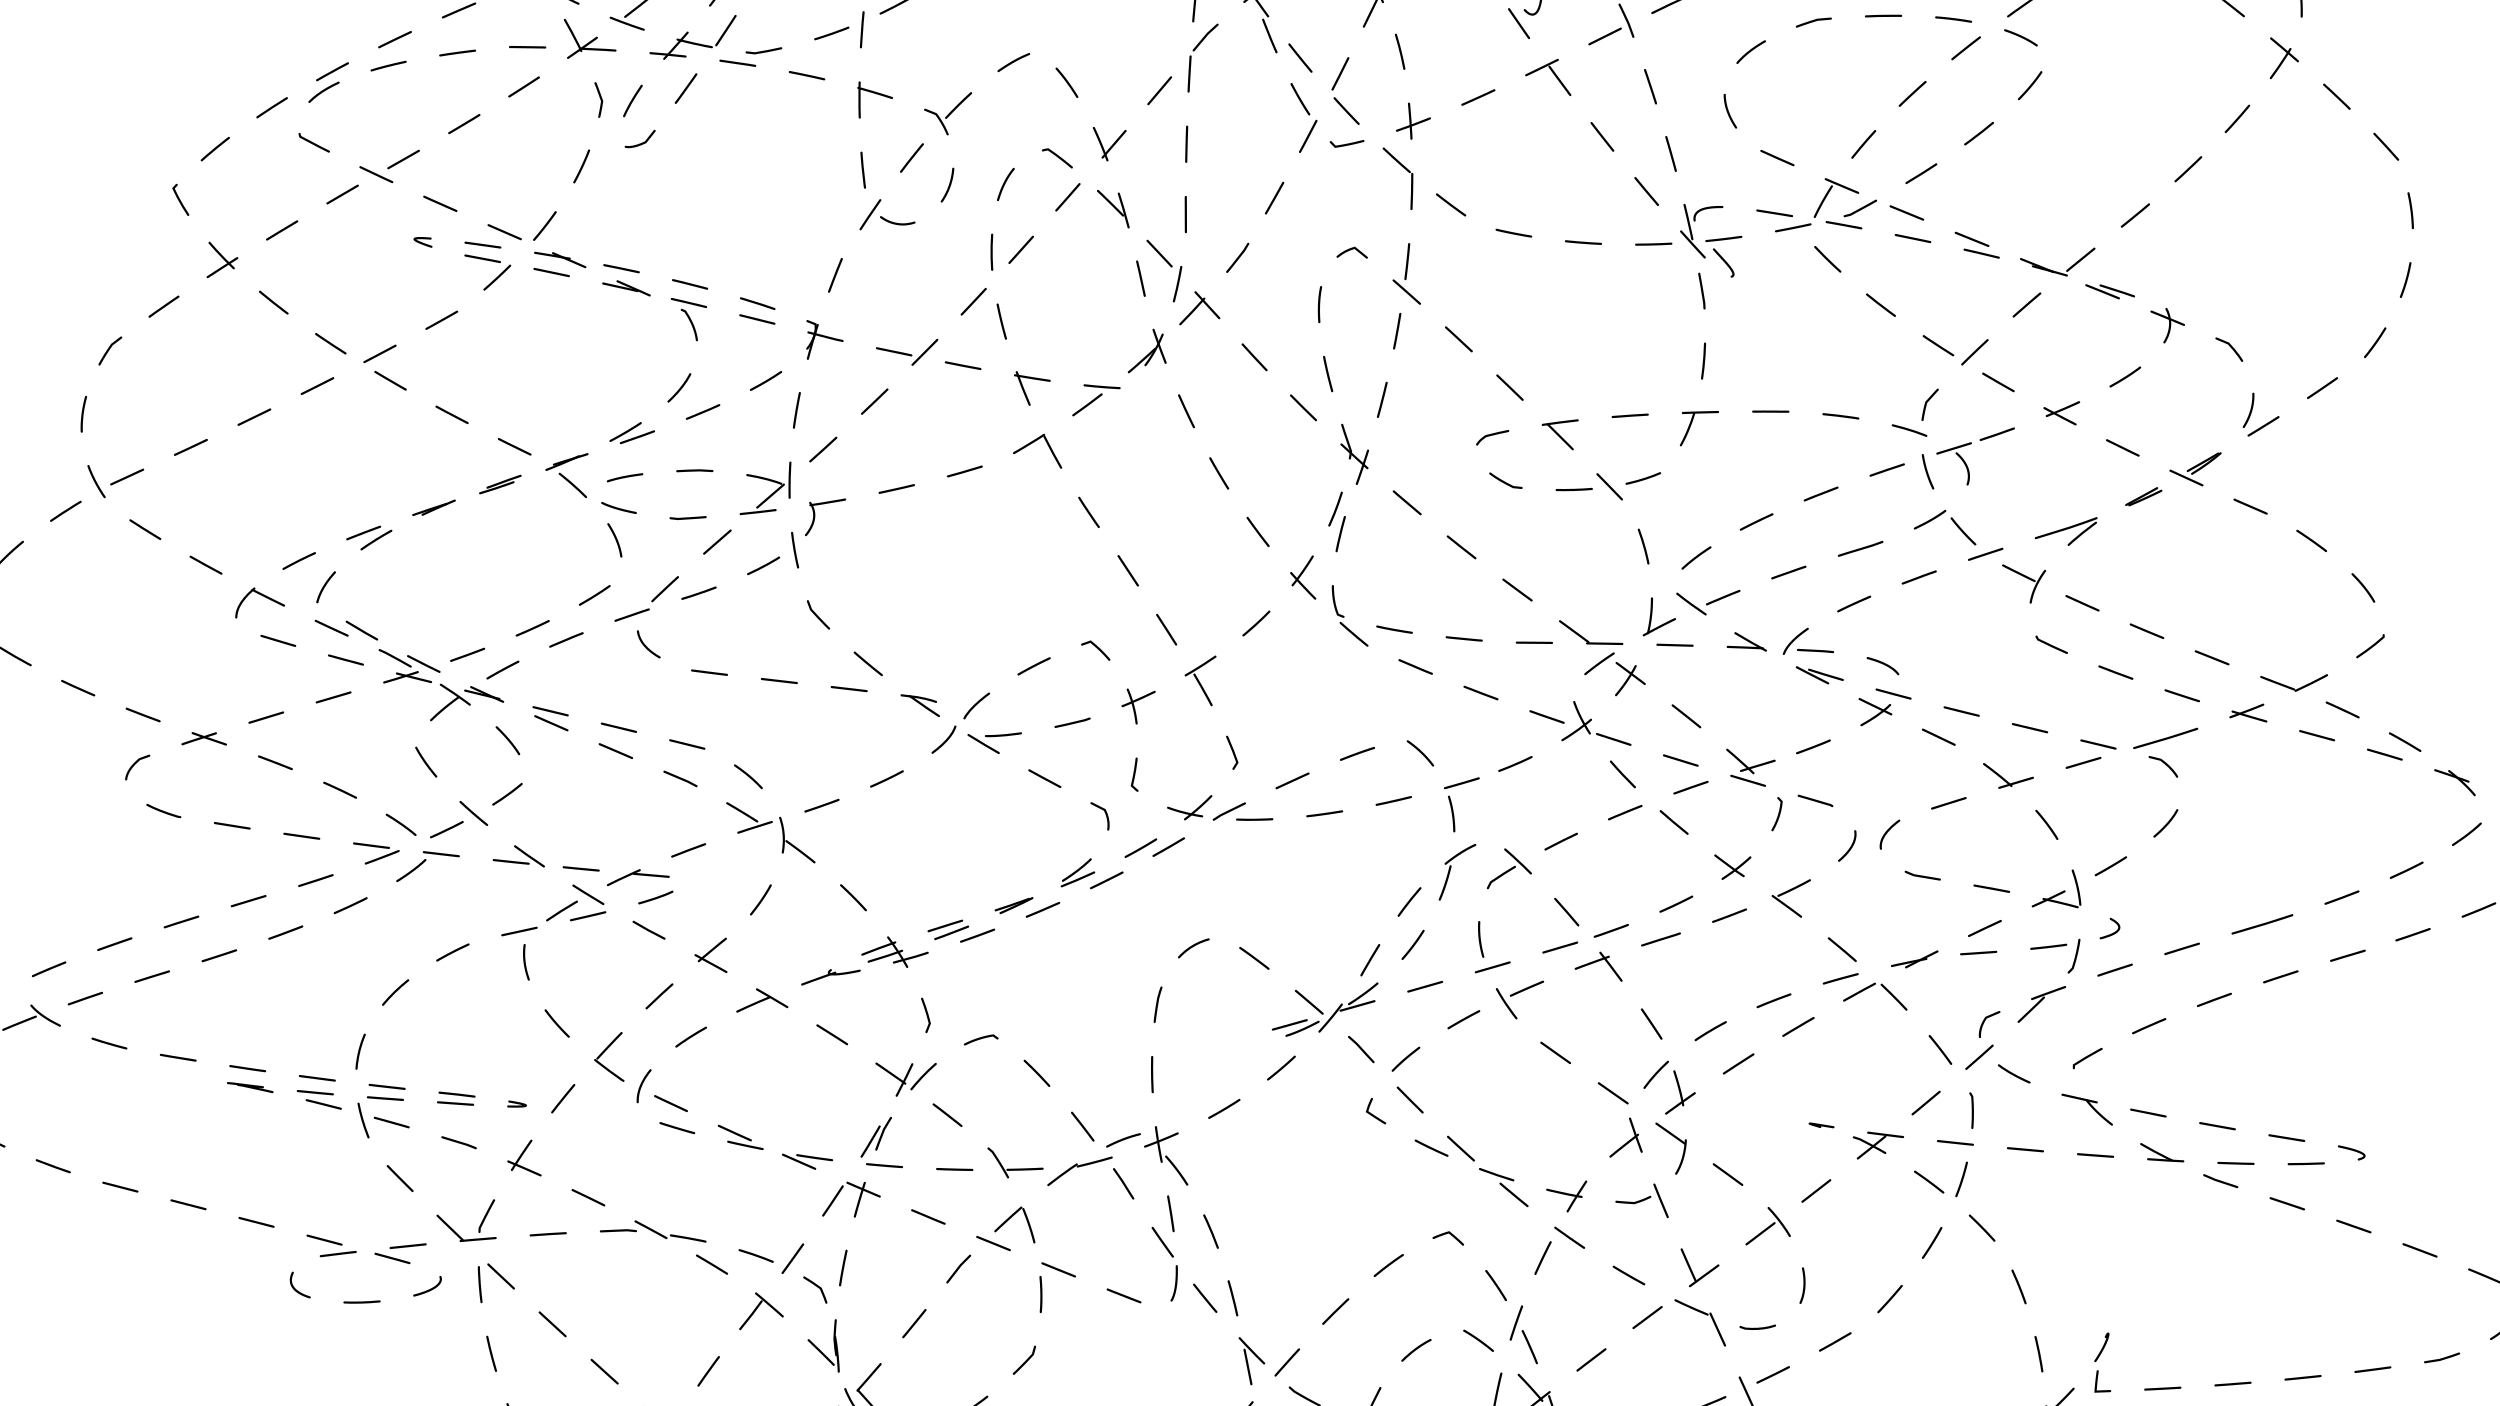 <svg xmlns="http://www.w3.org/2000/svg" version="1.1" xmlns:xlink="http://www.w3.org/1999/xlink" xmlns:svgjs="http://svgjs.dev/svgjs" viewBox="0 0 1422 800"><defs><linearGradient x1="50%" y1="0%" x2="50%" y2="100%" id="ssscribble-grad"><stop stop-color="hsl(184, 74%, 44%)" stop-opacity="1" offset="0%"></stop><stop stop-color="hsl(332, 87%, 70%)" stop-opacity="1" offset="100%"></stop></linearGradient></defs><g fill="none" stroke-width="1.25" stroke="url(#ssscribble-grad)" stroke-linecap="round" stroke-dasharray="20"><path d="M1345.07 540.76C1273.2 562.02 1213.69 583.78 1179.66 605.84 1178.42 627.74 1208.05 649.63 1260 671.1 1323.57 691.97 1382.32 711.84 1423.51 730.13 1440.12 747.13 1427.2 761.8 1387.75 773.52 1328.57 783.26 1259.65 789.4 1191.93 791.55 1196.3 734.68 1216.6 759.01 1162.58 806.41 1116.68 847.45 1067.62 893.83 1018.25 943.24 968.23 992.53 921.27 1038.94 878.39 1078.99 837.89 1109.86 801.96 1128.94 770.22 1134.27 740.89 1126.45 714.72 1105.13 690.87 1072.18 668.33 1032.54 646.92 988.69 625.98 945.4 605.39 909.11 584.58 882.47 563.32 868.95 542.05 871.51 520.84 888.49 500.02 917.41 479.54 956.24 460.14 998.99 442.58 1040.84 407.91 1109.27 410.39 1044.32 431.01 976.58 445.46 927.07 460.63 878.23 473.76 832.77 479.83 792.39 478.54 758.88 466.86 732.87 442.68 714.88 405.88 704.2 356.82 699.77 299.3 701.76 236.22 707.59 173.3 715.65 130.79 754.39 275.97 742.01 246.9 722.39 193.71 707.19 124.81 689.97 53.03 671.26 -7.11 651.94 -43 631.68 -45.97 610.88 -16.14 589.91 41.2 568.71 113.07 547.44 180.62 526.18 228.34 505.36 246.15 484.91 230.3 464.3 186.76 443.75 126.99 422.97 63.06 401.59 11.32 379.41 -17.32 356.03 -18.27 331.43 10.04 304.96 61.72 276.24 128.18 245.79 198.15 212.66 260.97 176.76 308.9 139.31 336.34 99.41 342.51 57.58 328.27 15.7 299.67 -26.59 263.6 -67.99 224.08 -106.47 190.1 -141.51 166.47 -171.36 154.18 -194.8 156.85 -210.67 173.58 -217.78 202.62 -216.89 241.73 -207.05 287.33 -188.82 338.15 -165.49 389.85 -137.26 439.85 -106.71 488.76 -78.74 533.21 -54.47 572.71 -37.08 608.89 -30.42 640.28 -34.91 667.66 -51.58 692.32 -80.57 714.37 -119.68 734.81 -166.1 753.91 -216.15 772.69 -265.16 791.88 -308.19 810.72 -341.32 830.64 -360.46 851.9 -363.03 873.16 -349.52 895.27 -320.73 917.84 -280.23 940.07 -232.74 962.1 -182.63 983.1 -134.78 1002.76 -93.62 1020.1 -62.15 1034.02 -42.32 1048.4 -38.27 1045.35 -95.17 1027.09 -140.04 1012 -170.48 994.2 -196.26 976.15 -215.16 959.59 -228.59 984.2 -196.4 1037.63 -154.59 1089.13 -118.85 1149.65 -79.19 1214.28 -37.41 1275.45 6.11 1327.72 49.26 1364.11 90.91 1380.07 131.5 1373.24 169.4 1344.28 204.31 1300.42 237.07 1247.78 266.86 1196.91 293.97 1160.81 319.1 1146.34 342.2 1159.28 363.77 1199.93 384.06 1261.82 403.58 1333.96 422.81 1401.94 441.44 1451.74 460.36 1471.79 479.87 1458.19 499.23 1412.62 519.49 1345.07 540.76Q1345.07 540.76 1345.07 540.76" opacity="0.86"></path><path d="M1289.07 525.31C1223.45 544.64 1166.85 562.52 1129.68 578.88 1118.62 595.14 1134 609.66 1171.3 622.27 1224.23 634.51 1280.79 644.51 1330.43 652.08 1373.24 661.16 1315.78 664.95 1232.53 660.07 1169.6 656.15 1110.69 650.61 1061.69 644.15 1016.37 637.28 1022.06 636.34 1057.83 647.99 1087.81 663.04 1115.73 683.68 1138.43 710.27 1156.13 742.53 1164.93 779.94 1164.63 821.53 1156.66 865.42 1140.49 910.27 1117.77 953.82 1089.46 993.61 1057.28 1027.63 1023.07 1053.54 986.31 1070.07 949.66 1075.66 914.29 1069.6 878.32 1053.48 844.58 1027.38 813.52 993.26 782.55 955.54 754.38 915.97 729.17 878.19 704.04 847.19 681.75 824.61 662.42 812.95 643.09 814.61 627.18 828.2 614.66 851.98 602.22 884.78 593.28 922.08 587.81 960.27 582.41 997.53 580.34 1029.06 581.24 1052.33 582.7 1068.5 587.58 1030.89 583.92 982.61 574.89 942.43 560.26 898.98 538.43 854.59 508.94 810.73 471.37 769.53 426.01 732.36 375.65 699.83 321.19 672.77 265.87 651.22 214.79 635.31 170.62 624.33 137.81 617.43 119.47 614.92 117.6 614.93 132.97 616.38 161.84 620.22 202.02 623.99 247.71 626.89 305.84 631.43 320.8 629.85 260.78 622.63 200.24 616.54 134.44 607.95 74.05 596.96 29.29 585.68 8.23 572.23 15.46 556.72 48.81 541.12 103.45 523.64 169.07 504.31 231.11 484.98 277.79 464.27 300.88 442.21 296.24 420.07 266.69 396.43 219.25 371.25 161.75 345.79 106.9 318.57 64.63 289.59 40.65 260.19 40.51 228.95 63.67 196.01 106.51 162.9 163.1 128.42 225.51 93.05 287 58.41 340.04 23.83 379.88 -9.8 403.9 -41.04 411.53 -69.82 404.86 -94.97 385.26 -115.73 358.36 -131.29 328.84 -140.73 298.13 -144.51 272.41 -141.58 254.23 -131.87 243.09 -117.53 241.97 -97.86 250.3 -74.13 266.67 -49.86 290.62 -25.14 320.11 -2.2 354.57 15.21 391.6 26.69 429.4 30.34 468.93 24.01 507.27 8.11 543.52 -17.29 579.78 -51.46 613.32 -92.22 643.91 -136.94 674.16 -182.59 701.59 -225.58 726.22 -262.21 750.71 -289.81 772.65 -305.37 791.98 -307.03 811.31 -295.38 827.57 -270.84 840.73 -236.02 853.75 -194.42 863.42 -149.16 869.63 -103.98 875.49 -62.4 877.76 -27.06 876.57 -0.03 873.39 20.43 858.87 0.7 853.97 -30.98 856.22 -57.29 863.08 -83.4 876.5 -107.17 897.96 -128.63 927.86 -144.52 966.65 -153.96 1012.49 -157.72 1064.76 -154.24 1120.8 -143.95 1175.66 -127.87 1226.69 -106.11 1269.1 -79.8 1298.6 -49.57 1312.49 -16.59 1308.61 17.95 1288.89 54.21 1254.58 90.56 1210.34 126.22 1165.16 162.01 1124.33 196.34 1095.66 228.88 1086.67 260.85 1099.39 290.91 1134.28 319.03 1187.46 346.53 1251.54 372.34 1316.5 396.55 1371.39 420.4 1406.63 442.97 1415.1 464.37 1395.83 485.66 1351.11 505.98 1289.07 525.31Q1289.07 525.31 1289.07 525.31" opacity="0.15"></path><path d="M1233.11 419.88C1173.82 437.28 1120.86 452.45 1082.16 465.43 1063.43 478.41 1066.18 489.19 1088.64 497.84 1224.43 519.81 1256.06 534.73 1107.17 543.3 1007.66 561.04 945.71 589.98 926.49 634.3 945.97 693.95 983.06 767.02 1018.08 846.68 1053.45 951.13 1007.58 993.59 950.84 912.94 929.9 878.47 909.2 843.79 889.3 811.6 869.2 785.66 850.32 766.85 832.92 756.94 815.52 757.83 800.03 768.37 786.24 787.37 772.25 814.31 759.56 845.83 747.69 879.34 721.41 946.73 692.93 993.95 655.37 1009.72 605.55 993.82 538.73 946.44 454.5 878.69 365.84 800.42 278.81 723.44 213.73 656.32 187.34 601.76 208.04 562.25 271.32 535.09 342.78 519.6 393.97 509.39 389.13 499.52 317.05 493.46 203.44 482.56 101.11 464.55 71.94 455.71 64.07 444.83 79.37 431.83 114.62 418.83 165.82 403.67 225.11 386.27 281.46 368.88 326.25 349.66 353 328.77 357.78 307.89 341.38 285.37 307.59 261.41 208.25 213.8 123.42 161.41 98.65 107.16 143.68 56.74 241.09 9.65 349.7 -28.48 458.37 -60.17 424.65 -17.06 369.26 42.83 345.98 74.36 346.66 90.54 367.2 80.94 400.63 39.68 443.57 -27.33 488.08 -108.14 511.46 -148.37 533.95 -185.01 555 -215.39 576.22 -237.84 595.67 -250.15 613.06 -251.04 630.46 -241.13 645.4 -220.57 658.06 -191.19 670.9 -155.56 681.8 -115.76 691.23 -74.57 712.34 1.65 732.69 57.15 759.57 83.5 799.32 77.62 855.94 49.3 932.85 10.84 1020.24 -32.58 1113.44 -64.4 1193.04 -78.45 1238.13 -77.17 1236.62 -56.16 1185.56 -20.27 1113.17 26.63 1046.97 80.22 1027.44 134.93 1077.71 192.37 1182.35 246.41 1295.12 294.69 1335.62 318.85 1357.13 341.46 1355.8 362.37 1332.49 383.27 1289.46 402.48 1233.11 419.88Q1233.11 419.88 1233.11 419.88" opacity="0.44"></path><path d="M1177.11 300.17C1075.85 331.1 1013.3 356.07 1013.94 375.98 1074.76 396.89 1159.86 414.8 1229.04 432.15 1258.65 453.96 1232.75 479.58 1163.67 512.21 1070.29 553.55 978.41 604.85 906.43 665.86 860.92 731.94 843.41 800.87 844.8 865.09 871.75 932.47 904.32 913.52 891.96 832.04 878.11 773.64 855.15 725.59 824.22 700.94 793.3 709.97 755.86 746.21 711.39 798.86 665.17 859.68 609.41 910.28 544.36 940.43 478.79 948.52 409.05 929.56 343.83 888.54 294.78 831.46 267.89 765.44 272.86 698.53 304.3 633.43 359.51 575.96 420.69 527.69 457.57 487.15 455.73 454.31 403.45 426.58 311.6 403.47 208.9 381.32 136.14 357.71 123.57 335.25 179.85 309.02 281.11 278.09 373.39 247.16 414.07 213.01 389.77 177.14 313.39 142.42 227.43 108.31 170.83 77.81 162.11 51.95 208.42 33.85 290.78 26.73 387.72 27.33 473.19 40.39 532.49 64.95 562.87 106.01 515.62 150 493.21 114.85 484.64 62.04 488.95 -6.14 504.34 -78.9 521.97 -143.49 547.08 -186 578.01 -195.04 608.94 -170.4 644.22 -116.08 684.92 -45.75 727.85 25.97 779.81 86.95 841.98 128.45 907.15 145.55 979.75 141.32 1052.56 122.13 1112.75 90.1 1154.66 57.85 1166.06 32.3 1147.3 11.82 1098.5 4.92 1033.76 11.25 983.6 26.29 965.04 51.6 996.42 83.39 1075.7 119.63 1179.25 157.98 1267.57 195.4 1303.81 233.82 1269.39 269.24 1177.11 300.17Q1177.11 300.17 1177.11 300.17" opacity="0.13"></path><path d="M1121.07 252.14C1031.15 279.2 966.95 306.04 948.56 333.1 980.26 361.13 1043.92 391.18 1113.71 424.56 1171.45 461.01 1194.47 502.91 1178.99 550.78 1130.54 601.94 1059.7 658.04 982.19 716.31 905.68 771.6 842.2 821.97 794.85 861.55 761.9 886.76 741.77 893.62 728.65 879.57 722.67 849.81 715.98 804.74 704.46 751.35 694.21 703.1 676.23 664.8 649.17 644.95 622.11 651.01 587.24 678.17 546.46 719.63 506.94 771.2 464.4 819.51 423.48 856.48 389.7 880.81 365.27 885.32 356.51 870.93 362.15 841.19 386.78 798.18 427.82 747.5 469.86 691.46 508.61 635.19 528.89 582.15 516.19 530.9 468.9 484.99 391.32 444.62 301.7 406.84 222.63 373.1 180.49 342.47 188.44 312.75 247.15 284.5 337.07 257.44 420.07 230.37 466.65 205.79 463.91 184.47 414.33 164.06 342.24 148.57 275.06 139.45 229.56 132.92 223.89 134.26 256.57 143.81 319.08 155.14 397.34 172.55 475.49 193.13 546.65 208.34 600.86 219.26 637.63 220.83 658.89 207.04 669 178.26 674.56 134.1 673.97 77.29 676.47 13.58 685.68 -48.42 694.09 -100.32 711.3 -132.98 738.36 -139.04 765.42 -119.2 801.06 -75.42 843.68 -16.72 885.51 47.1 932.24 107.58 979.73 157.18 1009.93 162.93 917.14 107.61 997.45 119.4 1084.47 132.91 1171.95 152.09 1231.98 175.1 1245.17 199.07 1204.07 225.08 1121.07 252.14Q1121.07 252.14 1121.07 252.14" opacity="0.47"></path><path d="M1065.07 310.26C987.06 333.46 924.81 360.48 893.21 391.01 898.81 421.92 934.88 456.93 987.92 495.77 1047.96 535.22 1095.78 578.34 1121.82 623.78 1125.35 667.95 1103.46 711.81 1062.69 752.24 1007.8 786.24 947.16 811.96 887.94 825.98 829.59 828.57 778.74 817.07 736.21 791.5 697.79 757.92 665.77 716.23 638.28 671.67 612.31 633.77 588.14 604.46 564.94 588.95 541.75 592.55 520.63 611.7 502.85 642.39 486.59 683.11 476.42 724.73 474.64 761.58 476.97 793.34 489.62 812.89 512.23 819.09 535.69 814.41 563.03 797.23 587.51 770.4 597.89 736.1 592.27 696.64 564.59 655.25 514.4 611.46 445.78 568.83 368.73 529.11 298.69 489.43 249.42 453.36 234.86 421.55 257.51 389.97 315.06 362.33 393.07 339.13 490.31 307.11 481.02 271.12 398.08 267.54 320.79 269.28 316.9 288.25 385.57 295.22 447.43 291.66 510.86 281.33 569.51 261.86 624.52 231.51 670.46 191.16 707.78 142.4 740.13 88.55 767 33.73 790.84 -15.93 813.09 -55.57 835.29 -79.44 858.48 -83.04 881.68 -67.54 904.77 -33.53 926.27 13.31 946.18 66.82 961.5 121.71 969.36 172.3 972.24 214.87 964.5 247.18 945.24 268.74 922.35 278.88 892.22 280.66 860.75 277.07 840.15 267.03 832.33 256.48 845.21 248.06 882.68 238.37 942.44 233.45 1017.25 234.19 1123.8 239.15 1159.98 277.92 1065.11 310.25Q1065.07 310.26 1065.07 310.26" opacity="0.93"></path><path d="M1009.41 432.71C943.77 452.04 886.68 475.31 848.04 501.82 833.7 528.18 842.78 557.4 870.1 588.43 912.24 618.48 957.37 649.11 997.29 678.6 1040.16 716.59 1033.28 759.18 992.75 755.73 956.14 743.7 916.94 722.75 878.71 693.92 838.88 662.63 802.69 628.08 771.66 593.68 740.6 565.76 715.01 544.51 695.68 532.85 676.35 534.51 664.2 546.87 658.8 567.74 653.37 597.19 654.41 629.31 660.74 660.61 669.15 704.26 676.52 747.58 657.01 743.95 628.23 733.12 586.55 715.93 532.93 694.3 472.88 669.27 410.42 642.09 354.11 614.54 312.62 585.69 292.54 557.92 299.42 532.43 330.6 506.68 383.77 483.76 449.41 464.43 534.97 437.68 570.71 404.91 521.63 396.56 473.78 390.61 428.21 385.96 392.35 381.2 366.77 373.03 358.01 362.48 365.03 347.97 384.79 327.76 415.58 301.85 452.61 269.84 495.18 232.31 538.25 189.89 578.65 144.61 619.68 99.15 656.14 56.02 687 19.12 717.61 -9.2 742.86 -25.48 762.19 -27.14 781.52 -15.48 794.02 9.68 799.85 45.06 805.45 86.92 804.16 132.47 796.62 177.92 789.72 220.92 778.49 259.21 765.7 291.37 758.47 316.86 755.43 335.95 761 349.59 779.32 357.46 811 362.18 856.71 365.5 912.69 365.8 975.6 367 1037.62 370.45 1106.37 375.89 1093.01 406.15 1009.41 432.71Q1009.41 432.71 1009.41 432.71" opacity="0.73"></path><path d="M953.11 531.79C851.84 562.72 786.86 598.13 777.58 632.31 820.88 661.95 881.96 682 929.64 684.33 964.19 674.13 966.43 642.18 946.09 592.4 915.54 545.03 879.68 501.59 848.75 476.94 817.82 485.97 794.75 517.82 771.71 559.52 738.45 609.32 687.94 646.16 612.86 663.55 524.64 670.48 430.75 658.8 364.79 635.11 351.4 606.79 403.84 574.51 505.11 543.58 597.39 512.65 641.12 486 628.43 460.73 569.17 430.82 503.91 394.23 461.32 346.76 438.64 288.83 449.21 219.19 479.06 146.73 518.91 82.36 559.58 37.97 590.51 28.94 621.43 53.59 639.69 109.57 653.44 179.6 677.19 252.05 714.89 316.8 778.11 367.54 861.23 405.75 959.3 433.97 1041.22 457.93 1076.59 477.35 1045.39 500.86 953.11 531.79Q953.11 531.79 953.11 531.79" opacity="0.70"></path><path d="M897.07 536.15C819.06 559.35 755.58 576.82 719.99 586.77 715.68 594.59 733.32 591.57 758.65 576.3 792.78 557.8 816.87 528.4 825.17 492.39 831.57 462.49 822.92 436.46 799.73 420.95 776.53 424.55 740.98 440.64 694.38 463.73 645.89 495.72 585.59 524.24 521.06 544.06 444.21 565.84 456.02 550.43 561.07 519.55 633.96 496.35 684.3 467.53 703.81 433.75 691.64 398.23 661.78 355.27 629.74 306.47 593.06 256.25 570.17 203.12 564.39 154.13 561.77 114.04 572.99 88.55 596.19 84.95 619.38 100.46 652.35 135.89 695.16 182.79 741.14 235.8 800.23 289.81 867.31 338.71 929.75 384.38 984.23 423.6 1013.4 455.98 1010.91 486.22 969.98 512.95 897.11 536.14Q897.07 536.15 897.07 536.15" opacity="0.08"></path><path d="M841.11 442.73C739.84 473.66 670.11 473.26 643.81 446.94 649.44 423.83 651.22 389.59 620.3 364.94 560.47 385.53 493.51 440.12 617.11 409.66 709.39 378.73 759.08 321.81 768.48 256.8 748.07 198.15 739.64 149.97 770.57 140.94 801.49 165.59 865.92 224.9 926.87 288.55 958.01 355.41 933.39 411.81 841.11 442.73Q841.11 442.73 841.11 442.73" opacity="0.54"></path></g></svg>
